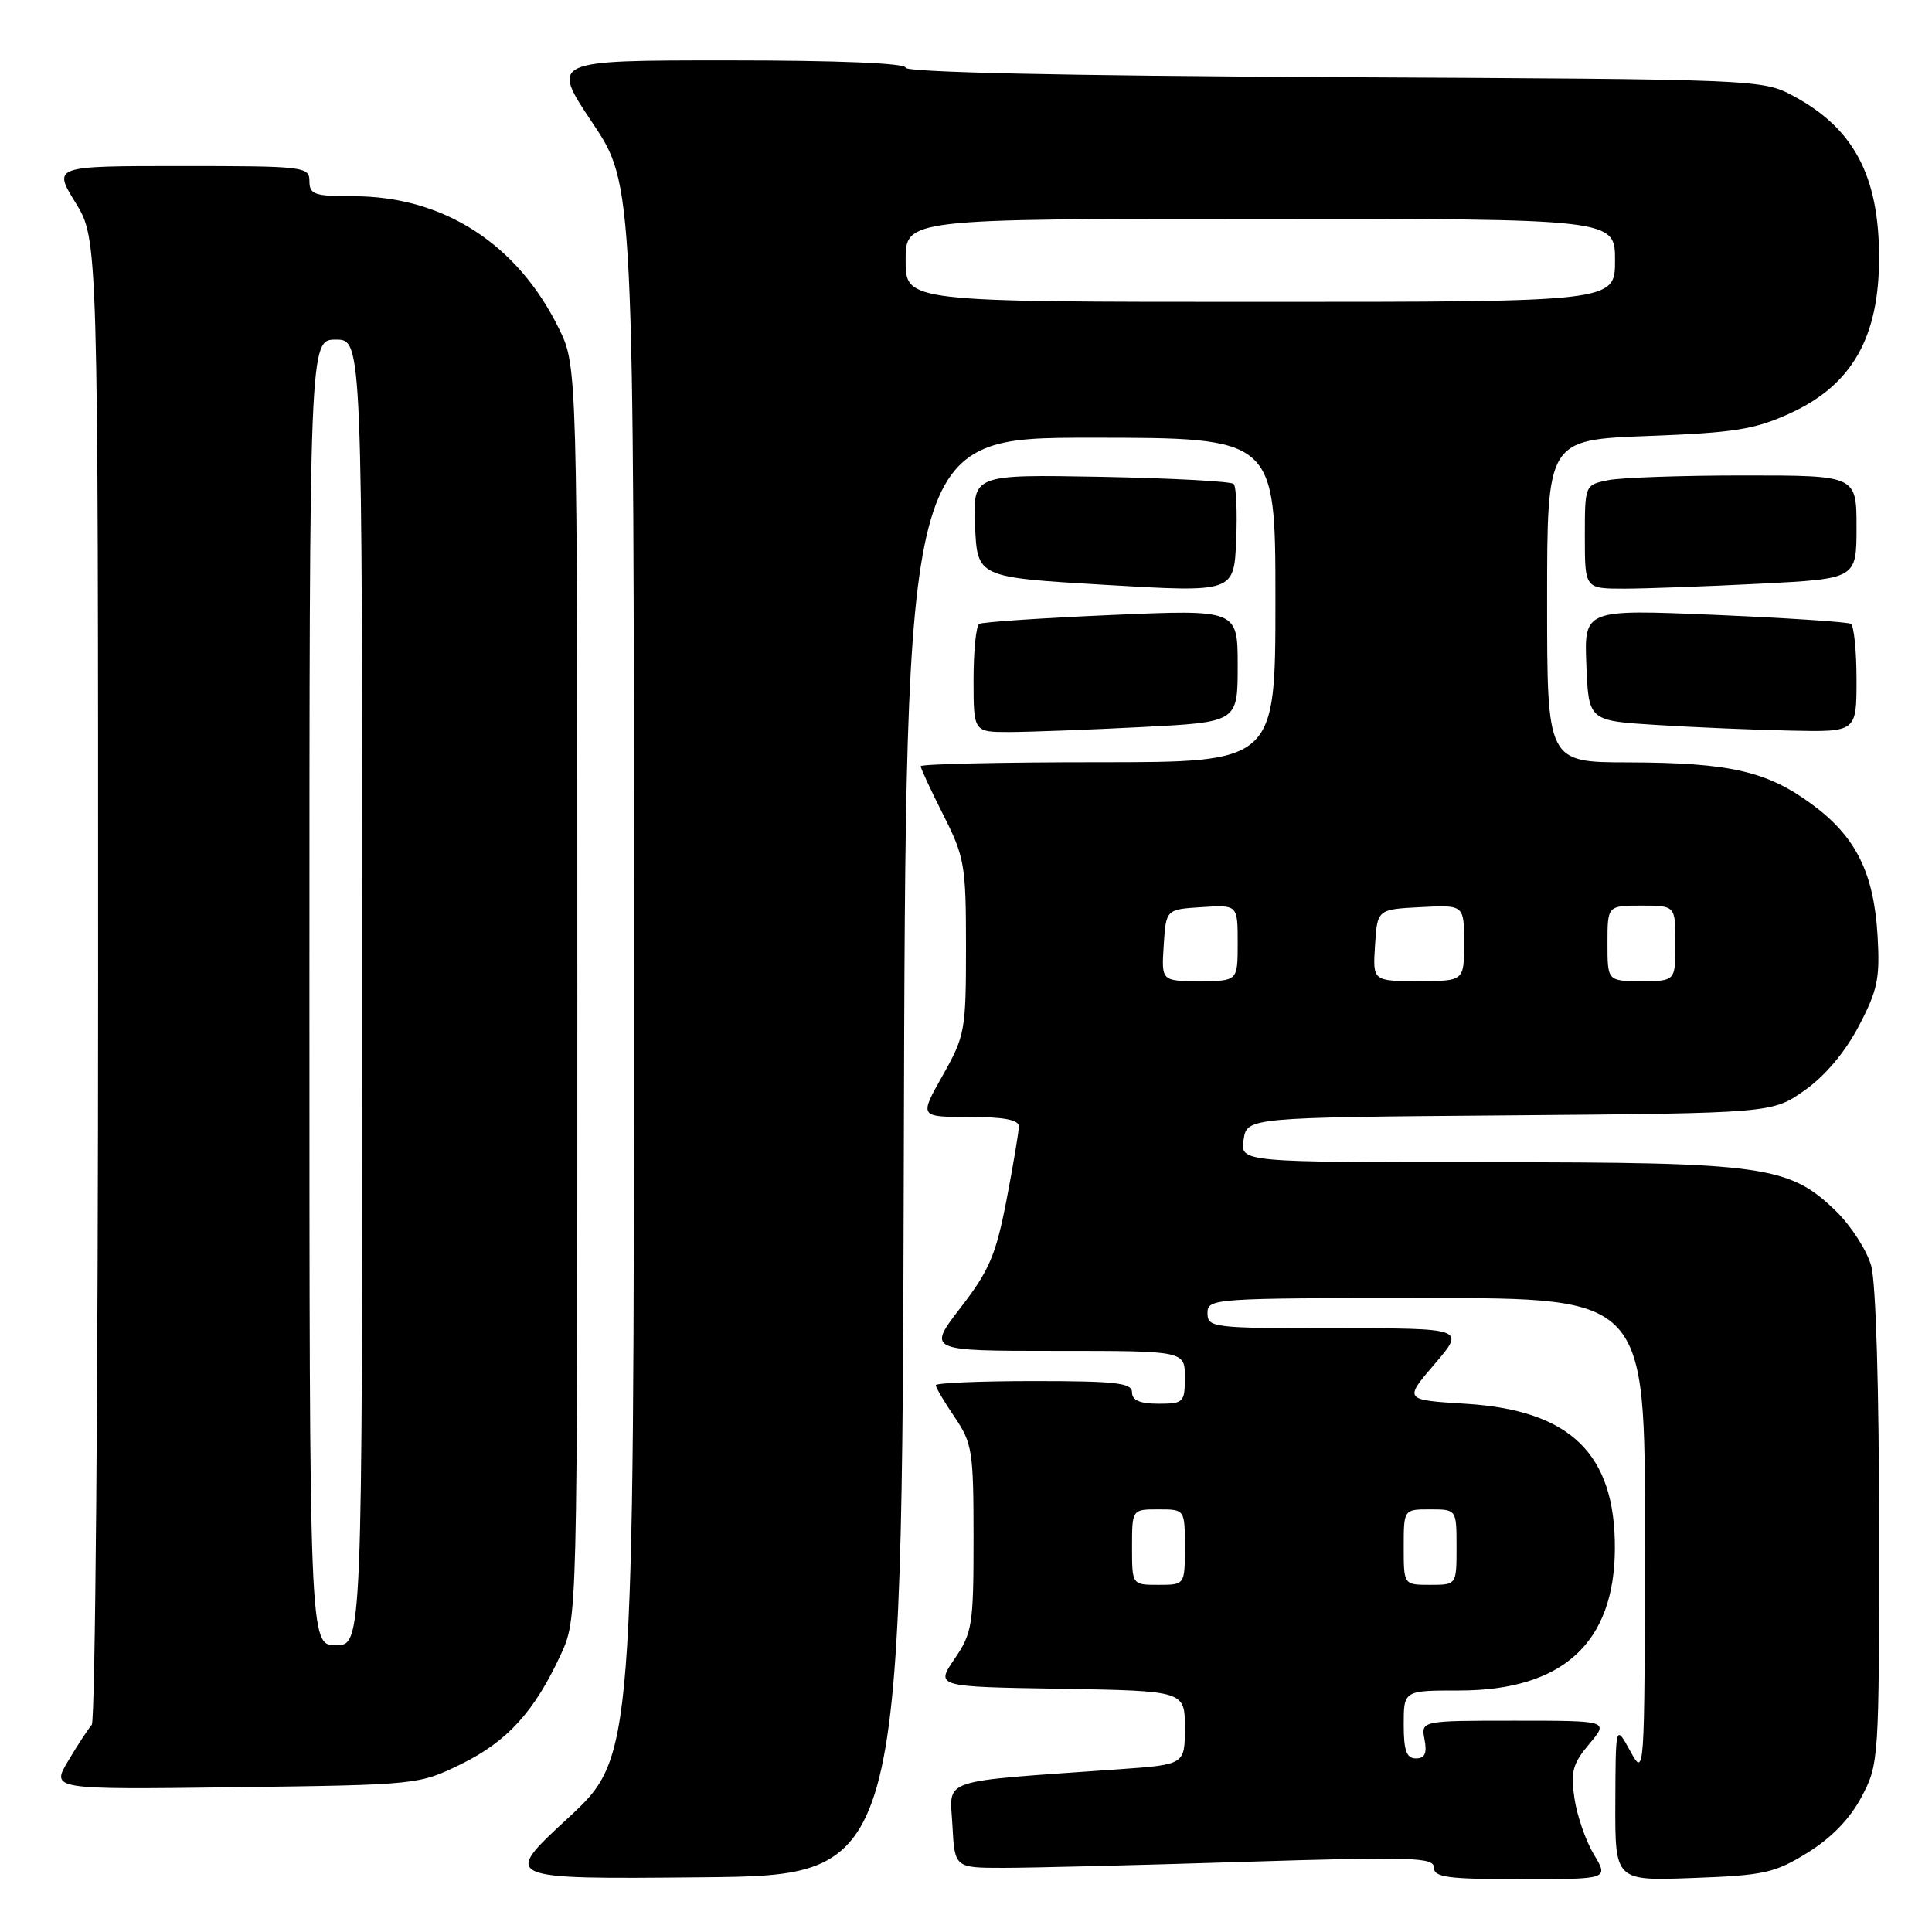 <?xml version="1.0" encoding="UTF-8" standalone="no"?>
<!DOCTYPE svg PUBLIC "-//W3C//DTD SVG 1.1//EN" "http://www.w3.org/Graphics/SVG/1.1/DTD/svg11.dtd" >
<svg xmlns="http://www.w3.org/2000/svg" xmlns:xlink="http://www.w3.org/1999/xlink" version="1.1" viewBox="0 0 256 256">
 <g >
 <path fill="currentColor"
d=" M 119.76 153.25 C 120.01 58.00 120.01 58.00 144.51 58.00 C 169.00 58.00 169.00 58.00 169.00 79.50 C 169.00 101.00 169.00 101.00 145.50 101.00 C 132.57 101.00 122.00 101.24 122.00 101.53 C 122.00 101.82 123.35 104.73 125.00 108.00 C 127.82 113.58 128.00 114.65 128.00 125.49 C 128.00 136.54 127.87 137.26 124.90 142.52 C 121.81 148.00 121.81 148.00 128.40 148.00 C 133.01 148.00 135.00 148.38 135.00 149.25 C 135.00 149.94 134.27 154.32 133.37 159.00 C 131.97 166.26 131.09 168.34 127.30 173.25 C 122.87 179.00 122.87 179.00 139.93 179.00 C 157.00 179.00 157.00 179.00 157.00 182.50 C 157.00 185.83 156.83 186.00 153.50 186.00 C 151.06 186.00 150.00 185.55 150.00 184.50 C 150.00 183.24 147.89 183.00 137.00 183.00 C 129.85 183.00 124.00 183.25 124.00 183.55 C 124.00 183.86 125.12 185.76 126.50 187.79 C 128.83 191.22 129.00 192.29 129.00 203.79 C 129.00 215.30 128.84 216.35 126.49 219.80 C 123.97 223.50 123.97 223.50 140.49 223.77 C 157.00 224.05 157.00 224.05 157.00 228.93 C 157.00 233.82 157.00 233.82 148.25 234.44 C 124.00 236.16 125.87 235.53 126.20 241.86 C 126.50 247.50 126.50 247.50 133.00 247.50 C 136.57 247.50 150.86 247.15 164.75 246.71 C 187.15 246.01 190.00 246.10 190.00 247.46 C 190.00 248.76 191.83 249.00 201.58 249.00 C 213.16 249.00 213.16 249.00 211.21 245.75 C 210.13 243.96 208.97 240.62 208.63 238.33 C 208.09 234.77 208.39 233.69 210.59 231.08 C 213.18 228.00 213.18 228.00 200.73 228.00 C 188.28 228.00 188.28 228.00 188.76 230.50 C 189.11 232.33 188.80 233.00 187.62 233.00 C 186.37 233.00 186.00 231.98 186.00 228.50 C 186.00 224.00 186.00 224.00 193.34 224.00 C 207.06 224.00 213.95 217.70 213.98 205.14 C 214.02 192.63 208.08 186.87 194.26 186.01 C 186.02 185.50 186.02 185.50 190.09 180.75 C 194.16 176.00 194.16 176.00 177.08 176.00 C 160.67 176.00 160.00 175.92 160.00 174.00 C 160.00 172.05 160.67 172.00 189.00 172.00 C 218.00 172.00 218.00 172.00 217.96 203.75 C 217.92 235.50 217.92 235.50 216.00 232.00 C 214.08 228.50 214.08 228.50 214.04 238.86 C 214.00 249.23 214.00 249.23 224.36 248.84 C 233.77 248.50 235.17 248.18 239.53 245.48 C 242.68 243.53 245.15 240.98 246.67 238.09 C 248.97 233.75 249.00 233.22 248.99 202.59 C 248.99 184.14 248.57 169.98 247.95 167.75 C 247.38 165.69 245.28 162.43 243.29 160.49 C 237.08 154.46 233.81 154.00 196.99 154.00 C 164.35 154.00 164.35 154.00 164.78 151.04 C 165.22 148.07 165.22 148.07 200.02 147.79 C 234.83 147.50 234.83 147.50 239.12 144.48 C 241.82 142.58 244.48 139.43 246.29 135.98 C 248.80 131.21 249.12 129.65 248.79 124.00 C 248.29 115.61 245.91 110.84 240.06 106.55 C 234.10 102.17 229.19 101.06 215.75 101.02 C 205.00 101.00 205.00 101.00 205.00 79.64 C 205.00 58.28 205.00 58.28 218.37 57.77 C 229.85 57.34 232.52 56.91 237.21 54.76 C 245.41 51.01 249.00 44.70 248.99 34.10 C 248.98 23.30 245.63 16.99 237.62 12.71 C 233.53 10.52 233.09 10.50 176.75 10.22 C 141.01 10.04 120.00 9.58 120.00 8.97 C 120.00 8.37 110.98 8.00 96.48 8.00 C 72.97 8.00 72.97 8.00 78.48 16.24 C 84.00 24.48 84.00 24.48 84.00 128.66 C 84.00 232.83 84.00 232.83 75.25 240.92 C 66.50 249.00 66.50 249.00 93.00 248.75 C 119.50 248.50 119.50 248.50 119.76 153.25 Z  M 61.15 233.73 C 67.22 230.75 70.84 226.76 74.31 219.23 C 76.50 214.50 76.50 214.50 76.50 131.50 C 76.50 48.50 76.50 48.50 74.04 43.50 C 68.53 32.29 58.75 26.00 46.82 26.00 C 41.67 26.00 41.00 25.77 41.00 24.00 C 41.00 22.08 40.33 22.00 24.01 22.00 C 7.02 22.00 7.02 22.00 10.01 26.86 C 13.00 31.72 13.00 31.72 13.00 129.66 C 13.00 183.53 12.62 228.03 12.16 228.55 C 11.70 229.07 10.29 231.22 9.04 233.32 C 6.76 237.13 6.76 237.13 31.13 236.82 C 55.45 236.50 55.51 236.49 61.15 233.73 Z  M 151.25 96.34 C 164.00 95.69 164.00 95.69 164.00 88.22 C 164.00 80.76 164.00 80.76 147.25 81.49 C 138.04 81.89 130.16 82.42 129.75 82.67 C 129.34 82.92 129.00 86.24 129.00 90.06 C 129.00 97.00 129.00 97.00 133.75 97.00 C 136.36 96.99 144.24 96.70 151.25 96.34 Z  M 246.00 90.06 C 246.00 86.24 245.66 82.91 245.25 82.66 C 244.84 82.41 236.72 81.88 227.20 81.47 C 209.91 80.74 209.91 80.74 210.20 88.12 C 210.50 95.50 210.50 95.50 219.50 96.06 C 224.45 96.37 232.44 96.71 237.25 96.81 C 246.00 97.00 246.00 97.00 246.00 90.06 Z  M 163.47 64.13 C 163.12 63.78 155.20 63.36 145.87 63.18 C 128.91 62.87 128.91 62.87 129.20 69.68 C 129.50 76.50 129.50 76.50 146.50 77.50 C 163.50 78.50 163.50 78.50 163.80 71.63 C 163.96 67.85 163.81 64.48 163.47 64.13 Z  M 233.25 77.34 C 246.00 76.69 246.00 76.69 246.00 69.85 C 246.00 63.00 246.00 63.00 231.12 63.00 C 222.94 63.00 214.84 63.28 213.12 63.62 C 210.00 64.25 210.00 64.25 210.00 71.12 C 210.00 78.00 210.00 78.00 215.25 78.00 C 218.14 77.99 226.24 77.70 233.25 77.34 Z  M 150.00 205.00 C 150.00 200.00 150.00 200.00 153.50 200.00 C 157.00 200.00 157.00 200.00 157.00 205.00 C 157.00 210.00 157.00 210.00 153.50 210.00 C 150.00 210.00 150.00 210.00 150.00 205.00 Z  M 186.00 205.00 C 186.00 200.00 186.00 200.00 189.50 200.00 C 193.00 200.00 193.00 200.00 193.00 205.00 C 193.00 210.00 193.00 210.00 189.50 210.00 C 186.00 210.00 186.00 210.00 186.00 205.00 Z  M 154.20 125.25 C 154.50 120.50 154.50 120.50 159.25 120.20 C 164.00 119.89 164.00 119.89 164.00 124.95 C 164.00 130.00 164.00 130.00 158.95 130.00 C 153.89 130.00 153.89 130.00 154.20 125.25 Z  M 182.20 125.25 C 182.50 120.50 182.50 120.50 188.25 120.20 C 194.00 119.90 194.00 119.90 194.00 124.95 C 194.00 130.00 194.00 130.00 187.95 130.00 C 181.89 130.00 181.89 130.00 182.20 125.25 Z  M 213.00 125.00 C 213.00 120.00 213.00 120.00 217.50 120.00 C 222.00 120.00 222.00 120.00 222.00 125.00 C 222.00 130.00 222.00 130.00 217.50 130.00 C 213.00 130.00 213.00 130.00 213.00 125.00 Z  M 120.00 34.50 C 120.00 29.00 120.00 29.00 167.00 29.00 C 214.00 29.00 214.00 29.00 214.00 34.50 C 214.00 40.00 214.00 40.00 167.00 40.00 C 120.00 40.00 120.00 40.00 120.00 34.50 Z  M 41.00 131.50 C 41.00 45.00 41.00 45.00 44.50 45.00 C 48.00 45.00 48.00 45.00 48.00 131.50 C 48.00 218.00 48.00 218.00 44.50 218.00 C 41.00 218.00 41.00 218.00 41.00 131.50 Z "/>
</g>
</svg>